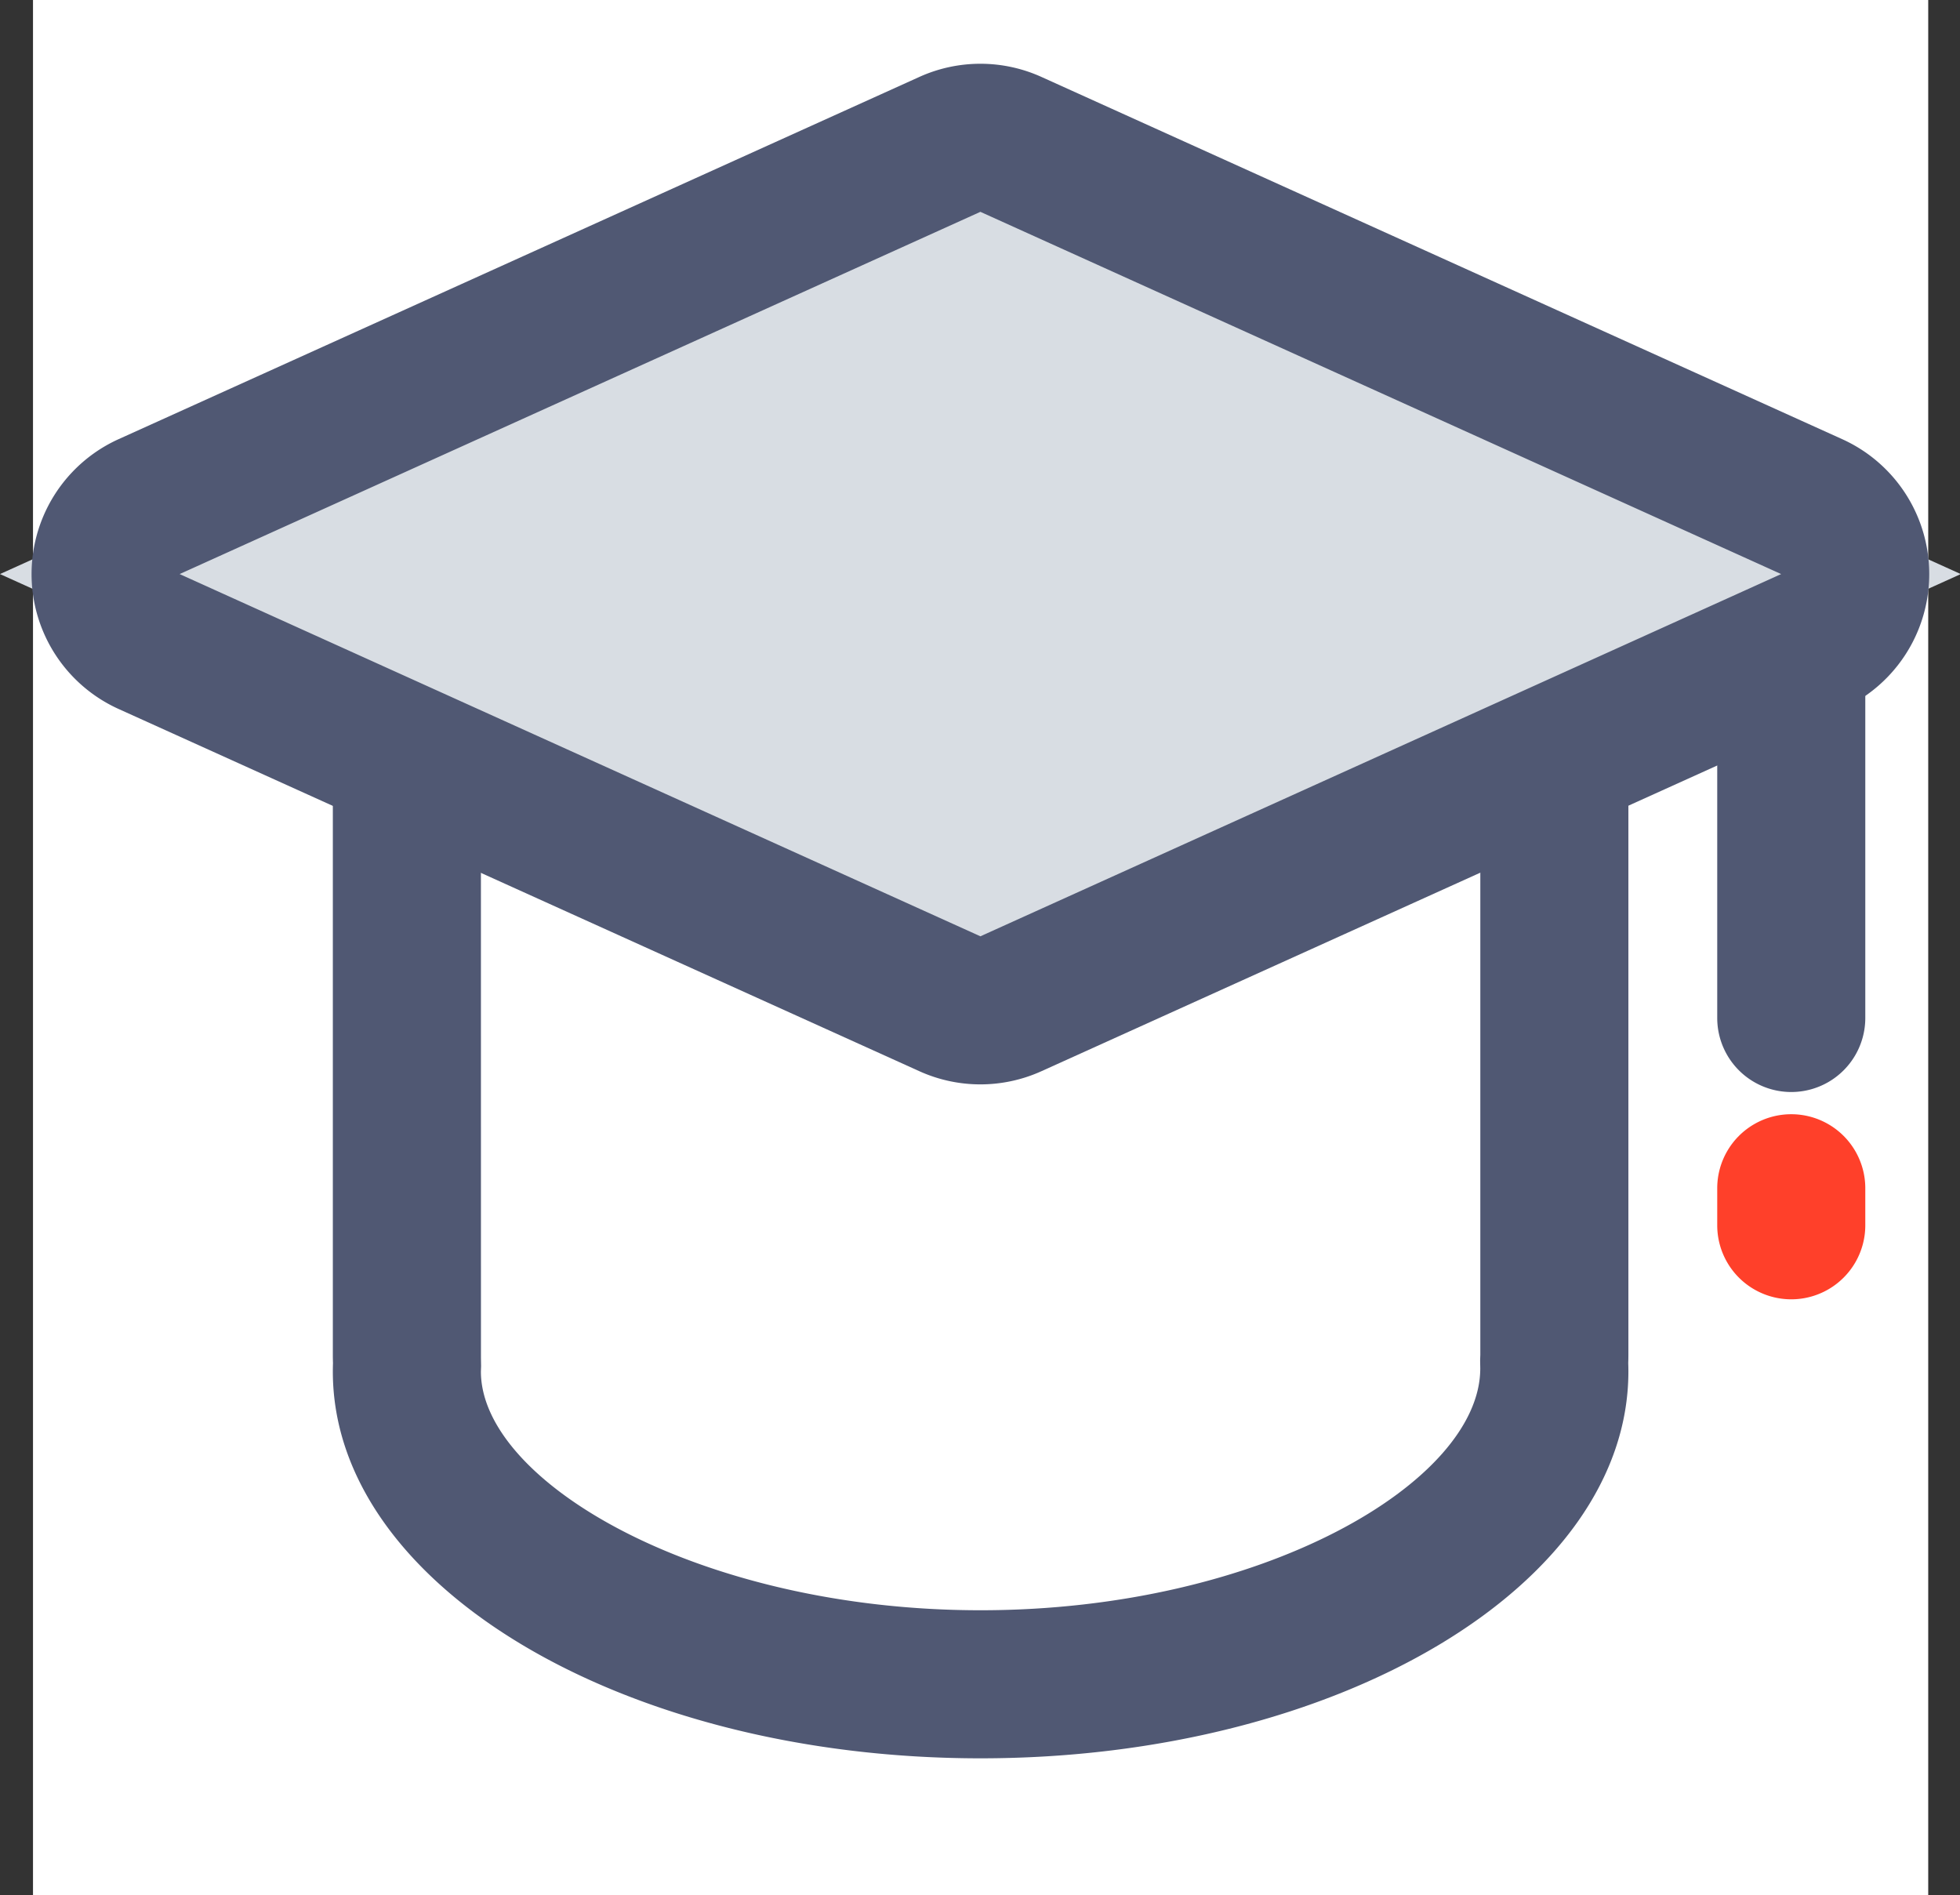 <?xml version="1.0" standalone="no"?><!DOCTYPE svg PUBLIC "-//W3C//DTD SVG 1.1//EN" "http://www.w3.org/Graphics/SVG/1.1/DTD/svg11.dtd"><svg t="1673024638398" class="icon" viewBox="0 0 1059 1024" version="1.1" xmlns="http://www.w3.org/2000/svg" p-id="12132" xmlns:xlink="http://www.w3.org/1999/xlink" width="206.836" height="200"><rect x="0" y="0" width="1059" height="1024" fill="#333333" stroke="none"/><path d="M17.83 0h1024v1024H17.83z" fill="#FFFFFF" p-id="12133"></path><path d="M1007.83 314v236a40 40 0 0 1-80 0V314a40 40 0 0 1 80 0z" fill="#505873" p-id="12134"></path><path d="M1007.83 642v20a40 40 0 0 1-80 0v-20a40 40 0 0 1 80 0z" fill="#FF402A" p-id="12135"></path><path d="M529.83 909.996c-168.034 0-309.996-77.39-309.996-168.996l0.056-3.128 0.05-1.44-0.052-1.436-0.054-2.992V370h619.994v362.004l-0.056 2.988-0.052 1.446 0.052 1.444 0.056 3.118c0 91.606-141.96 168.996-309.998 168.996z" fill="#FFFFFF" p-id="12136"></path><path d="M529.83 869.996c152.058 0 269.998-69.344 269.968-130.688l-0.076-4.414 0.106-2.89V410H259.84l0.022 323.546 0.074 4.586-0.102 2.868c0 59.652 117.94 128.996 269.996 128.996m0 80c-193.304 0-349.996-93.566-349.996-208.996 0-1.52 0.028-3.032 0.08-4.546a122.274 122.274 0 0 1-0.08-4.45V330h699.994v402.004c0 1.488-0.028 2.976-0.08 4.45 0.052 1.514 0.08 3.026 0.08 4.546 0 115.43-156.702 208.996-349.998 208.996z" fill="#505873" p-id="12137"></path><path d="M529.71 549.774l-16.484-7.458-432.66-195.71-80.566-36.444 80.568-36.446 432.658-195.71 16.486-7.458 16.486 7.458 432.658 195.71 80.568 36.446-80.568 36.444-432.66 195.71-16.484 7.458z" fill="#D8DDE3" p-id="12138"></path><path d="M529.71 114.45L97.056 310.162l432.658 195.71 432.658-195.71-432.66-195.712m0-80a79.976 79.976 0 0 1 32.972 7.11l432.66 195.712a80 80 0 0 1 0 145.78l-432.66 195.71a79.976 79.976 0 0 1-65.94 0l-432.66-195.71a80 80 0 0 1 0-145.78L496.74 41.56a79.976 79.976 0 0 1 32.972-7.11z" fill="#505873" p-id="12139"></path></svg>
